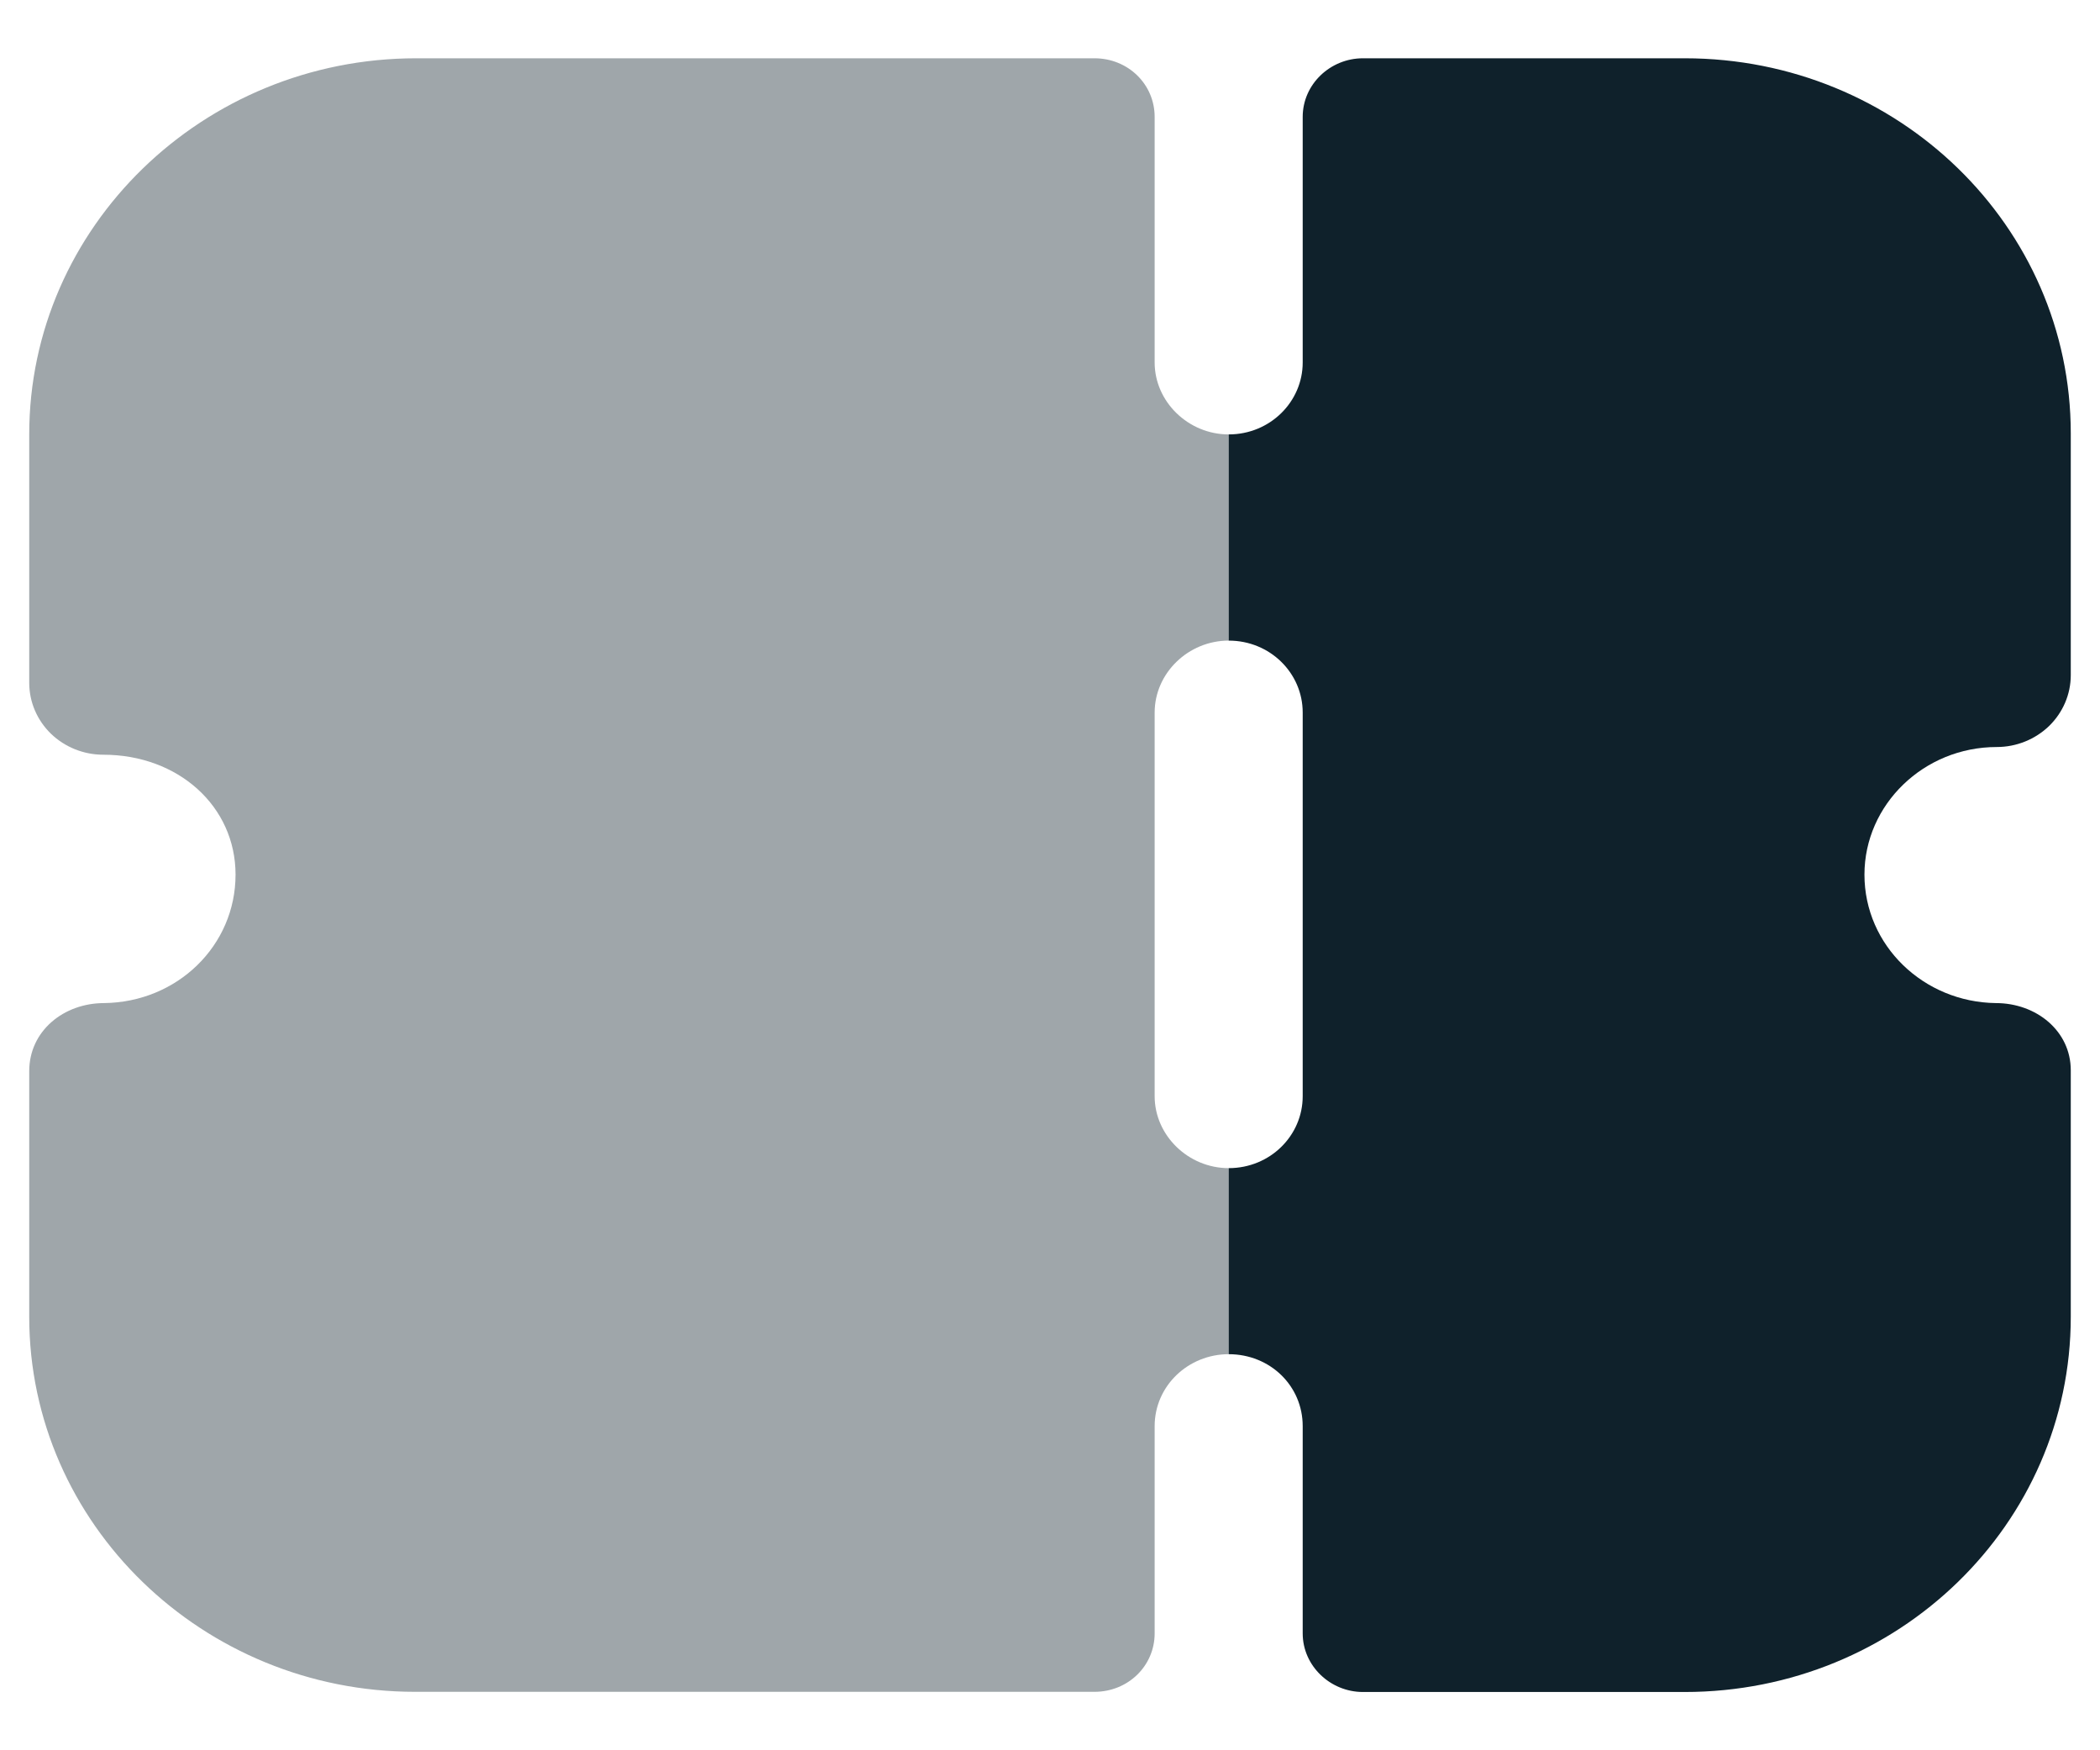 <svg preserveAspectRatio="none" width="12" height="10" viewBox="0 0 12 10" fill="none" xmlns="http://www.w3.org/2000/svg">
<path vector-effect="non-scaling-stroke" opacity="0.4" d="M7.021 3.66V2.482C6.79 2.482 6.598 2.295 6.598 2.071V0.668C6.598 0.481 6.446 0.333 6.254 0.333H2.378C1.16 0.333 0.167 1.297 0.167 2.482V3.901C0.167 4.011 0.212 4.115 0.291 4.192C0.37 4.268 0.477 4.312 0.59 4.312C1.019 4.312 1.346 4.607 1.346 4.997C1.346 5.403 1.013 5.726 0.595 5.731C0.364 5.731 0.167 5.89 0.167 6.12V7.523C0.167 8.707 1.16 9.666 2.372 9.666H6.254C6.446 9.666 6.598 9.518 6.598 9.332V8.148C6.598 7.918 6.79 7.737 7.021 7.737V6.674C6.79 6.674 6.598 6.487 6.598 6.263V4.071C6.598 3.846 6.79 3.66 7.021 3.66Z" fill="#0F212B"/>
<path vector-effect="non-scaling-stroke" d="M10.654 4.997C10.654 5.403 10.993 5.726 11.405 5.731C11.636 5.731 11.833 5.89 11.833 6.115V7.523C11.833 8.708 10.846 9.667 9.627 9.667H7.788C7.602 9.667 7.444 9.518 7.444 9.332V8.148C7.444 7.918 7.258 7.737 7.021 7.737V6.674C7.258 6.674 7.444 6.488 7.444 6.263V4.071C7.444 3.846 7.258 3.66 7.021 3.66V2.482C7.258 2.482 7.444 2.295 7.444 2.071V0.668C7.444 0.481 7.602 0.333 7.788 0.333H9.627C10.846 0.333 11.833 1.292 11.833 2.476V3.857C11.833 3.967 11.788 4.071 11.709 4.148C11.63 4.224 11.523 4.268 11.41 4.268C10.993 4.268 10.654 4.597 10.654 4.997Z" fill="#0F212B"/>
</svg>
